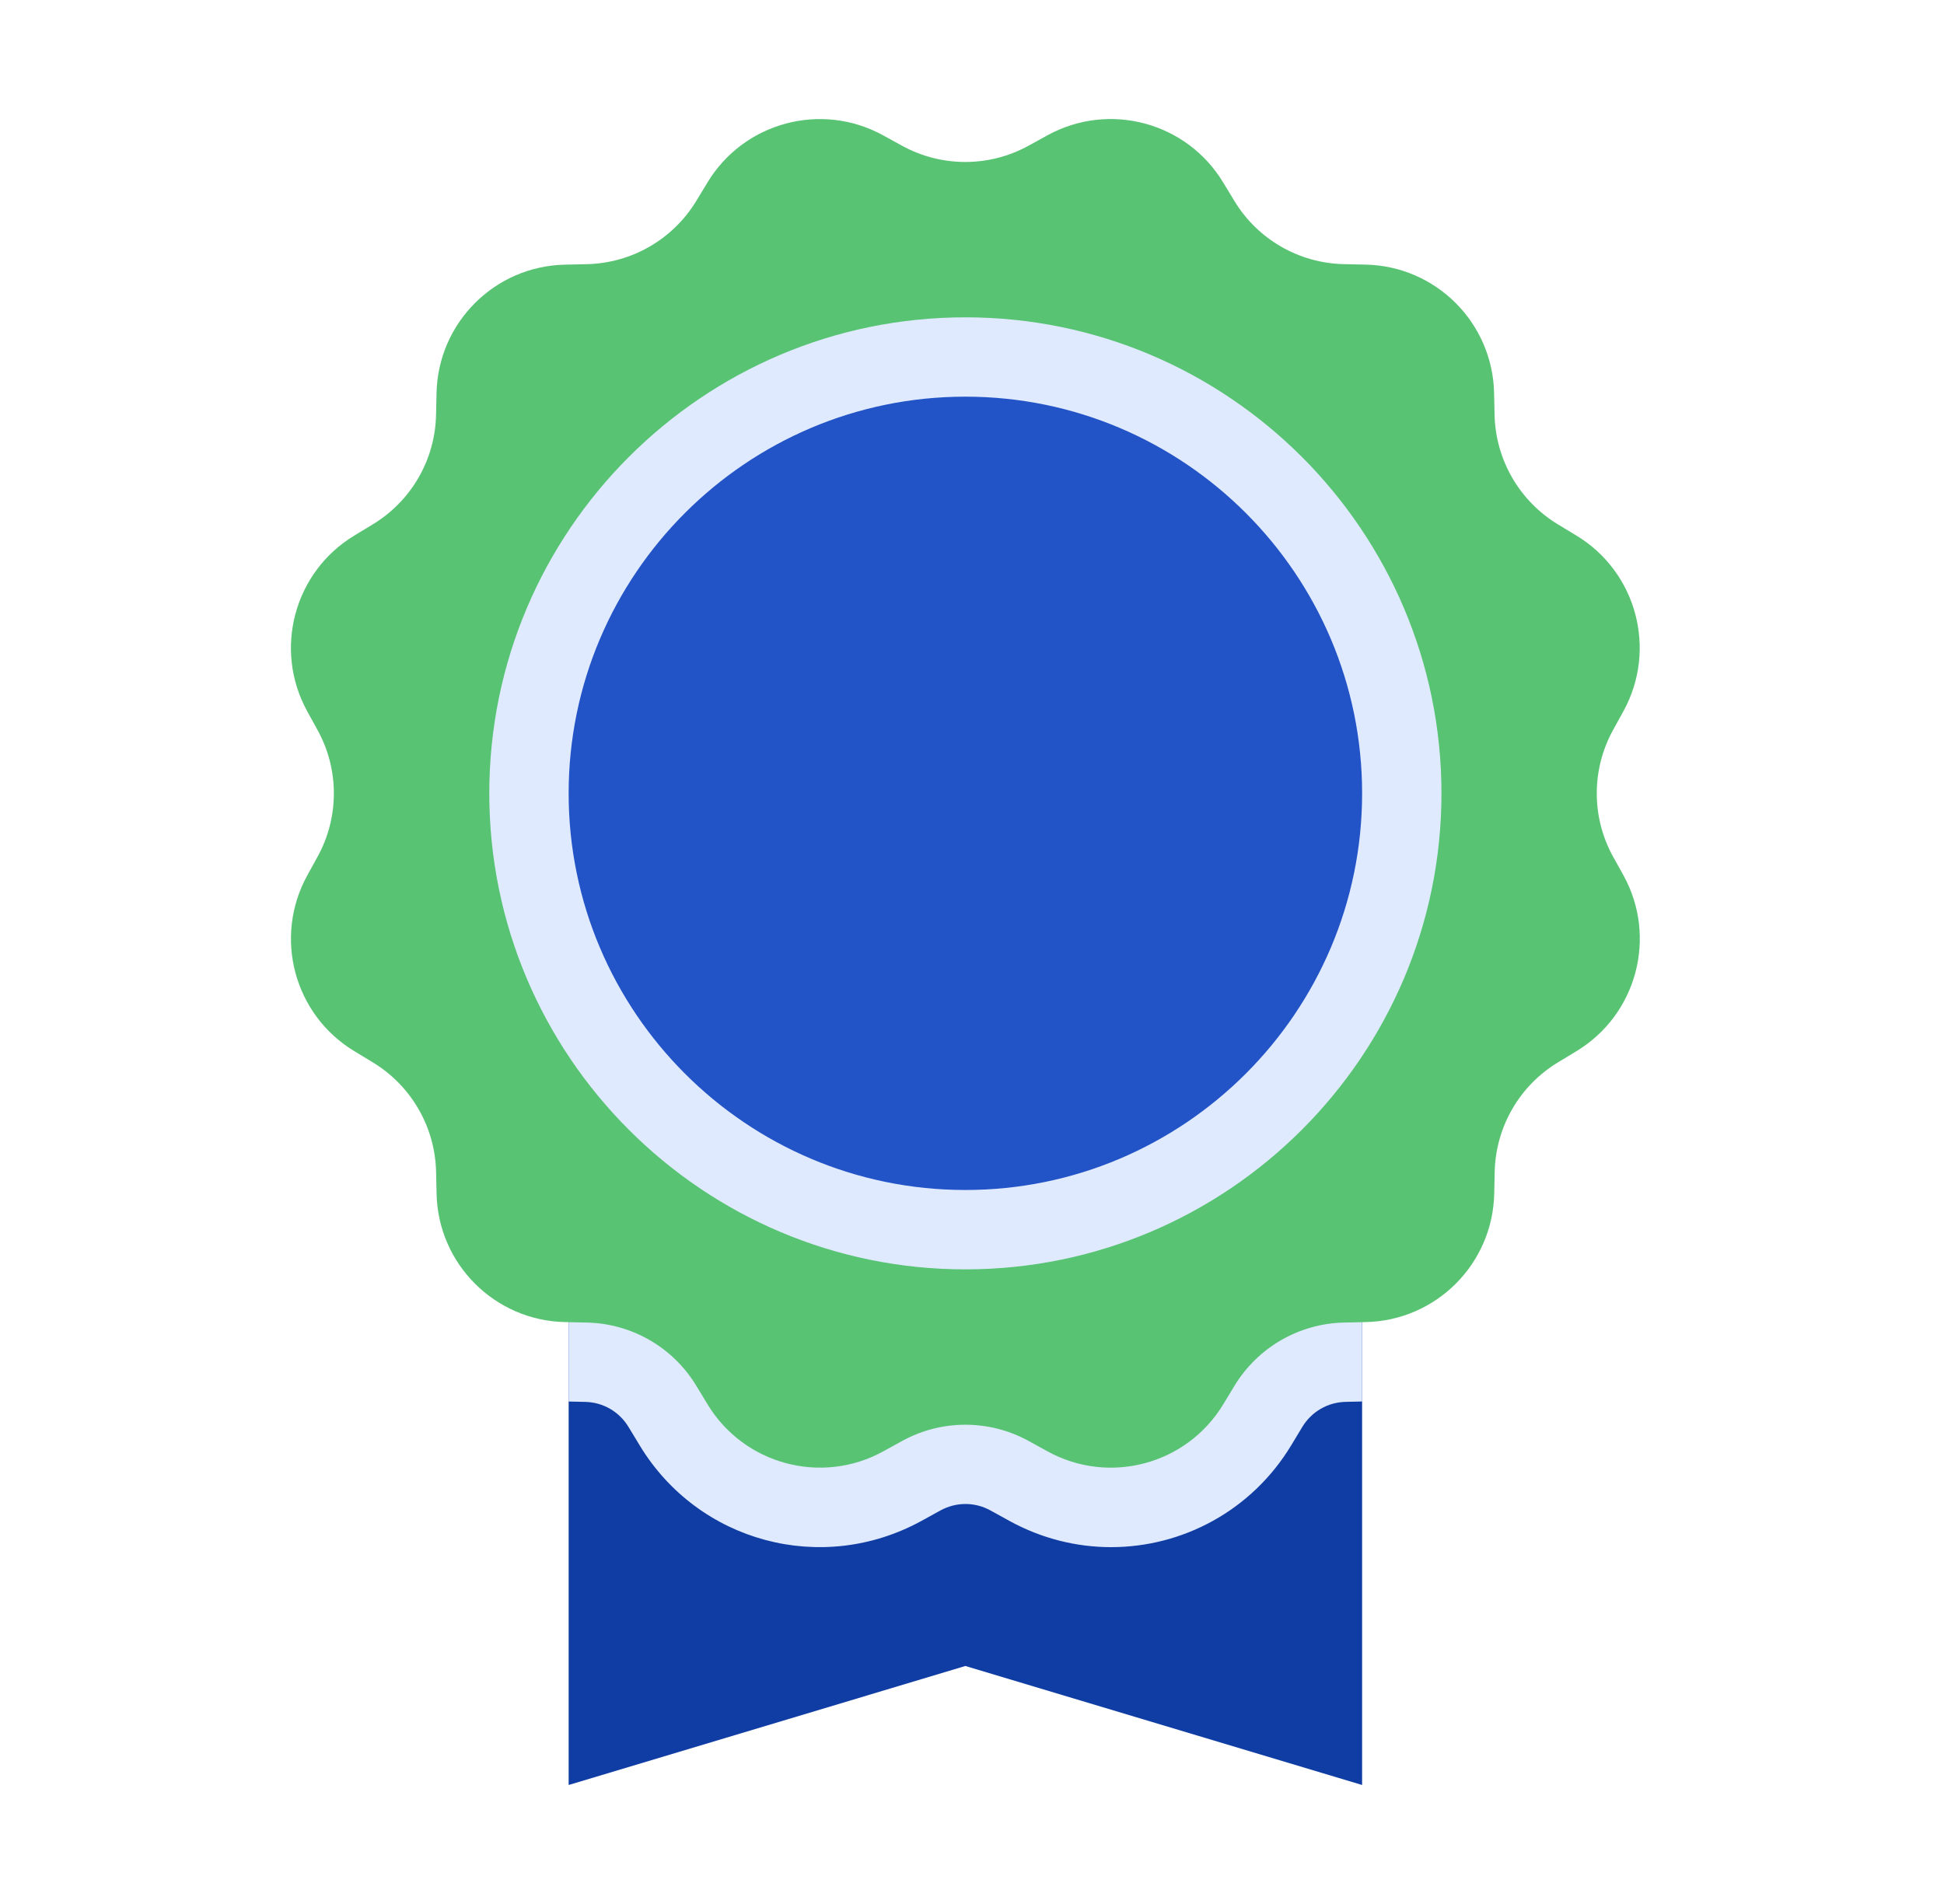 <svg width="49" height="48" viewBox="0 0 49 48" fill="none" xmlns="http://www.w3.org/2000/svg">
<path d="M34.333 27H14.333V45L24.333 42L34.333 45V27Z" fill="#103DA3"/>
<path d="M34.333 31.332L33.836 31.343C32.008 31.381 30.352 32.338 29.403 33.904L29.122 34.369C28.757 34.972 27.988 35.179 27.372 34.84L26.894 34.576C26.092 34.135 25.213 33.914 24.334 33.914C23.454 33.914 22.574 34.135 21.771 34.577L21.298 34.838C20.681 35.177 19.91 34.971 19.545 34.368L19.264 33.903C18.317 32.338 16.66 31.381 14.832 31.343L14.333 31.332V35.333L14.748 35.342C15.199 35.351 15.608 35.587 15.842 35.974L16.124 36.439C17.603 38.882 20.72 39.719 23.229 38.341L23.704 38.079C24.1 37.862 24.572 37.862 24.964 38.078L25.443 38.342C26.258 38.79 27.138 39.004 28.006 39.004C29.804 39.004 31.548 38.087 32.546 36.437L32.826 35.973C33.06 35.586 33.47 35.35 33.922 35.341L34.333 35.332V31.332Z" fill="#E0EAFF"/>
<path d="M40.658 21.596C40.111 20.603 40.111 19.398 40.658 18.405L40.92 17.929C41.775 16.374 41.253 14.42 39.733 13.501L39.268 13.219C38.298 12.631 37.696 11.589 37.672 10.456L37.66 9.912C37.624 8.137 36.194 6.707 34.419 6.671L33.875 6.659C32.741 6.636 31.698 6.033 31.112 5.063L30.83 4.598C29.911 3.079 27.957 2.556 26.402 3.411L25.926 3.673C24.933 4.22 23.728 4.22 22.735 3.673L22.26 3.412C20.705 2.557 18.752 3.08 17.833 4.599L17.551 5.064C16.963 6.034 15.921 6.636 14.788 6.66L14.244 6.672C12.469 6.708 11.039 8.138 11.003 9.913L10.991 10.457C10.968 11.591 10.365 12.634 9.395 13.22L8.93 13.502C7.412 14.421 6.888 16.375 7.743 17.93L8.005 18.406C8.552 19.399 8.552 20.604 8.005 21.597L7.744 22.072C6.889 23.627 7.411 25.581 8.931 26.5L9.396 26.782C10.366 27.37 10.968 28.412 10.992 29.545L11.004 30.089C11.04 31.864 12.47 33.294 14.245 33.33L14.789 33.342C15.923 33.365 16.966 33.968 17.552 34.938L17.834 35.403C18.753 36.921 20.707 37.445 22.262 36.59L22.738 36.328C23.731 35.781 24.936 35.781 25.929 36.328L26.405 36.59C27.96 37.445 29.914 36.923 30.833 35.403L31.115 34.938C31.703 33.968 32.745 33.366 33.878 33.342L34.422 33.33C36.197 33.294 37.627 31.864 37.663 30.089L37.675 29.545C37.698 28.411 38.301 27.368 39.271 26.782L39.736 26.5C41.254 25.581 41.778 23.627 40.923 22.072L40.658 21.596Z" fill="#58C373"/>
<path d="M24.332 8.923C21.394 8.923 18.577 10.09 16.499 12.167C14.422 14.245 13.255 17.062 13.255 20C13.255 22.938 14.422 25.755 16.499 27.833C18.577 29.91 21.394 31.077 24.332 31.077C27.27 31.077 30.087 29.91 32.164 27.833C34.242 25.755 35.409 22.938 35.409 20C35.409 17.062 34.242 14.245 32.164 12.167C30.087 10.09 27.27 8.923 24.332 8.923Z" fill="#2254C7"/>
<path d="M24.333 32.001C17.716 32.001 12.333 26.618 12.333 20.001C12.333 13.384 17.715 8 24.333 8C30.951 8 36.333 13.383 36.333 20C36.333 26.617 30.95 32.001 24.333 32.001ZM24.333 10C18.819 10 14.333 14.486 14.333 20C14.333 25.514 18.819 30 24.333 30C29.847 30 34.333 25.514 34.333 20C34.333 14.486 29.847 10 24.333 10Z" fill="#E0EAFF"/>
</svg>
